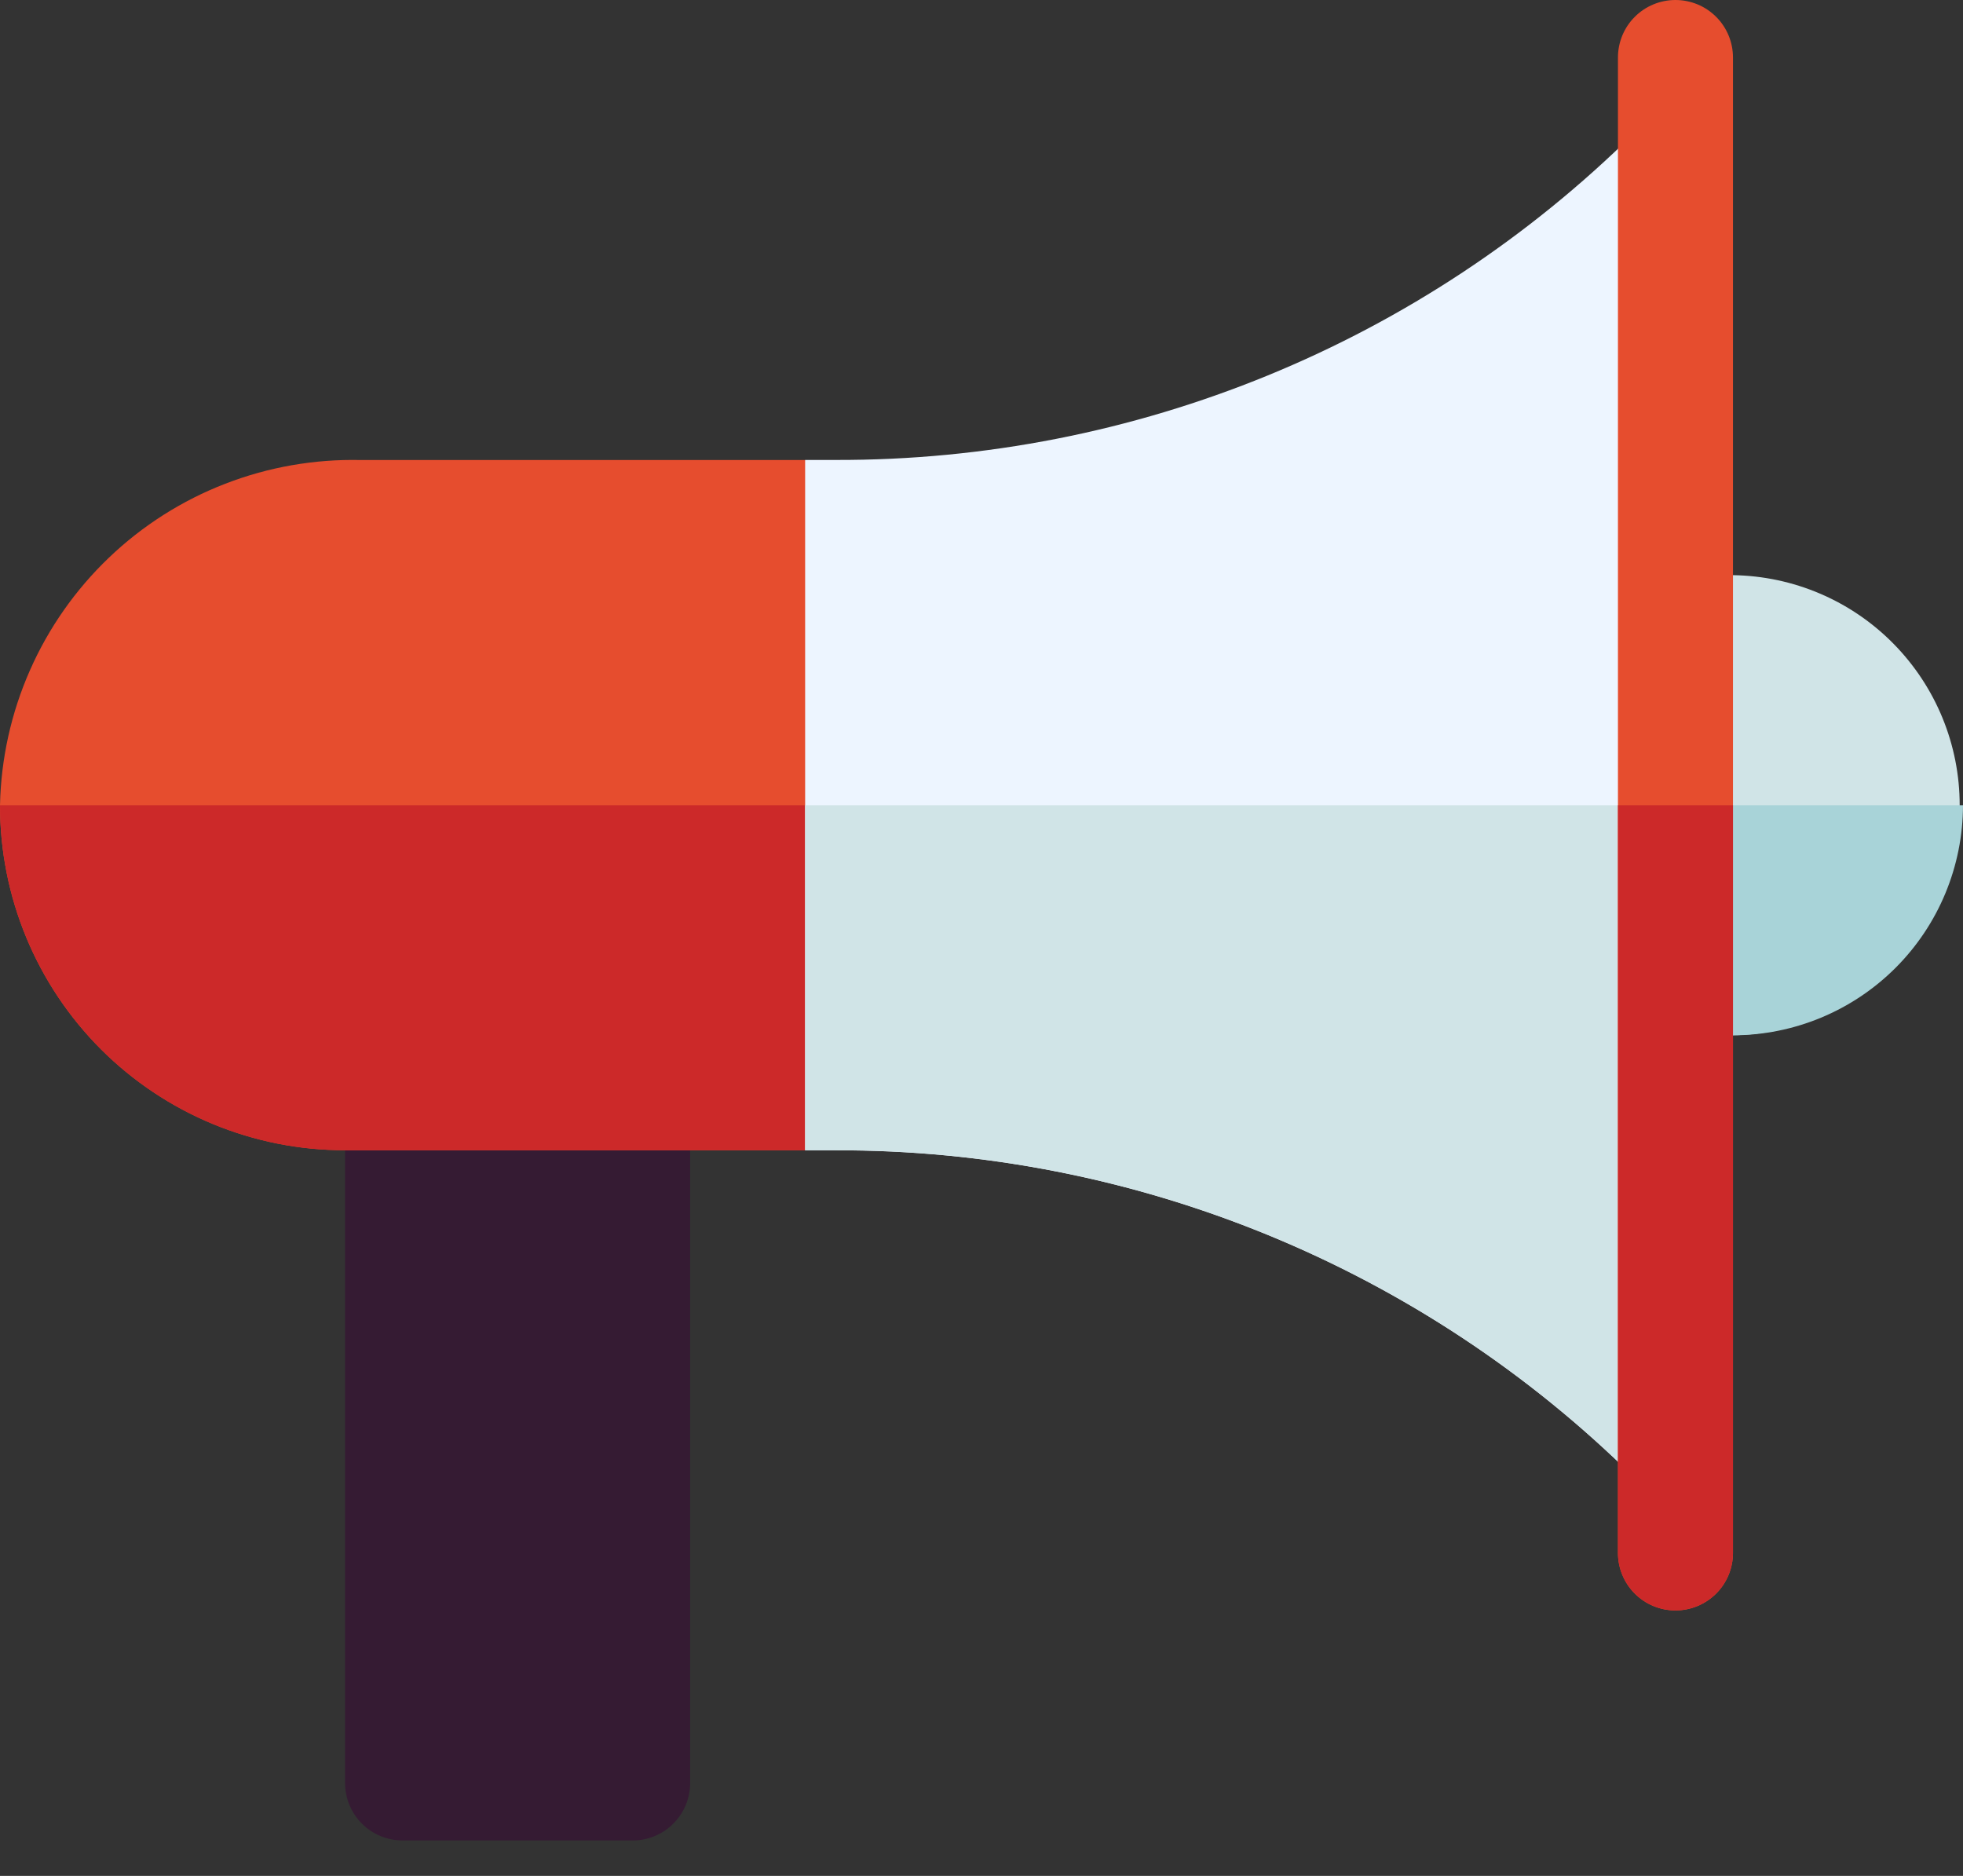 <svg width="45" height="43" viewBox="0 0 45 43" fill="none" xmlns="http://www.w3.org/2000/svg">
<rect x="0" y="0" width="45" height="43" fill="#333333" stroke="none"/>
<g clip-path="url(#clip0_7813_47244)">
<path d="M39.727 13.184H38.408V23.73H39.727C41.112 23.71 42.434 23.146 43.406 22.159C44.379 21.172 44.924 19.842 44.924 18.457C44.924 17.072 44.379 15.742 43.406 14.755C42.434 13.768 41.112 13.204 39.727 13.184Z" fill="#D0E4E7"/>
<path d="M39.727 23.731C41.125 23.73 42.465 23.173 43.454 22.185C44.443 21.196 44.998 19.855 45 18.457H38.408V23.731H39.727Z" fill="#A8D3D8"/>
<path d="M14.502 42.187H9.229C9.055 42.187 8.884 42.153 8.724 42.087C8.564 42.021 8.418 41.924 8.296 41.801C8.174 41.679 8.076 41.533 8.01 41.373C7.944 41.213 7.91 41.042 7.91 40.869V25.049C7.91 24.876 7.944 24.704 8.01 24.544C8.076 24.384 8.174 24.239 8.296 24.116C8.418 23.994 8.564 23.897 8.724 23.831C8.884 23.764 9.055 23.73 9.229 23.73H14.503C14.676 23.73 14.847 23.764 15.007 23.831C15.167 23.897 15.313 23.994 15.435 24.116C15.558 24.239 15.655 24.384 15.721 24.544C15.787 24.704 15.821 24.876 15.821 25.049V40.87C15.821 41.043 15.787 41.215 15.721 41.374C15.654 41.535 15.557 41.68 15.434 41.802C15.312 41.925 15.166 42.022 15.006 42.088C14.846 42.154 14.675 42.188 14.502 42.187Z" fill="#351B33"/>
<path d="M18.457 10.545H8.279C7.215 10.52 6.157 10.704 5.165 11.088C4.173 11.471 3.267 12.047 2.498 12.782C1.729 13.517 1.112 14.396 0.684 15.37C0.255 16.343 0.023 17.392 3.92832e-06 18.455C-0.001 19.494 0.203 20.523 0.6 21.483C0.997 22.444 1.58 23.316 2.314 24.051C3.049 24.785 3.922 25.368 4.882 25.765C5.842 26.162 6.871 26.366 7.91 26.365H18.457L19.775 23.728V12.612L18.457 10.545Z" fill="#E64D2E"/>
<path d="M7.91 26.367H18.457L19.775 23.73V18.457H3.92832e-06C-0.001 19.496 0.203 20.525 0.6 21.485C0.997 22.445 1.58 23.318 2.314 24.052C3.049 24.787 3.922 25.37 4.882 25.767C5.842 26.164 6.871 26.368 7.91 26.367Z" fill="#CC2929"/>
<path d="M37.485 3.028C32.608 7.862 26.014 10.564 19.148 10.543H18.457V26.368H19.142C26.008 26.347 32.603 29.05 37.48 33.883C37.597 34.01 37.74 34.111 37.899 34.179C38.058 34.247 38.229 34.281 38.402 34.279V2.69C38.234 2.679 38.066 2.703 37.907 2.761C37.749 2.819 37.606 2.91 37.485 3.028Z" fill="#EDF5FF"/>
<path d="M19.142 26.367C26.008 26.346 32.603 29.048 37.48 33.882C37.597 34.009 37.74 34.109 37.899 34.178C38.058 34.246 38.229 34.28 38.402 34.278V18.457H18.457V26.367H19.142Z" fill="#D0E4E7"/>
<path d="M38.408 4.80812e-07C38.235 -0 38.064 0.034 37.904 0.1C37.744 0.166 37.598 0.263 37.476 0.386C37.353 0.508 37.256 0.654 37.19 0.814C37.124 0.974 37.09 1.145 37.09 1.319V35.596C37.09 35.946 37.229 36.281 37.476 36.529C37.723 36.776 38.059 36.915 38.408 36.915C38.758 36.915 39.093 36.776 39.341 36.529C39.588 36.281 39.727 35.946 39.727 35.596V1.319C39.727 1.145 39.693 0.974 39.627 0.814C39.561 0.654 39.464 0.508 39.341 0.386C39.218 0.263 39.073 0.166 38.913 0.1C38.753 0.034 38.581 -0 38.408 4.80812e-07Z" fill="#E64D2E"/>
<path d="M38.408 36.914C38.581 36.914 38.753 36.88 38.913 36.814C39.073 36.748 39.218 36.65 39.341 36.528C39.464 36.406 39.561 36.26 39.627 36.1C39.693 35.94 39.727 35.769 39.727 35.595V18.457H37.09V35.595C37.09 35.769 37.124 35.94 37.19 36.1C37.256 36.26 37.353 36.406 37.476 36.528C37.598 36.65 37.744 36.748 37.904 36.814C38.064 36.88 38.235 36.914 38.408 36.914Z" fill="#CC2929"/>
</g>
<defs>
<clipPath id="clip0_7813_47244">
<rect width="45" height="42.188" fill="white"/>
</clipPath>
</defs>
</svg>
